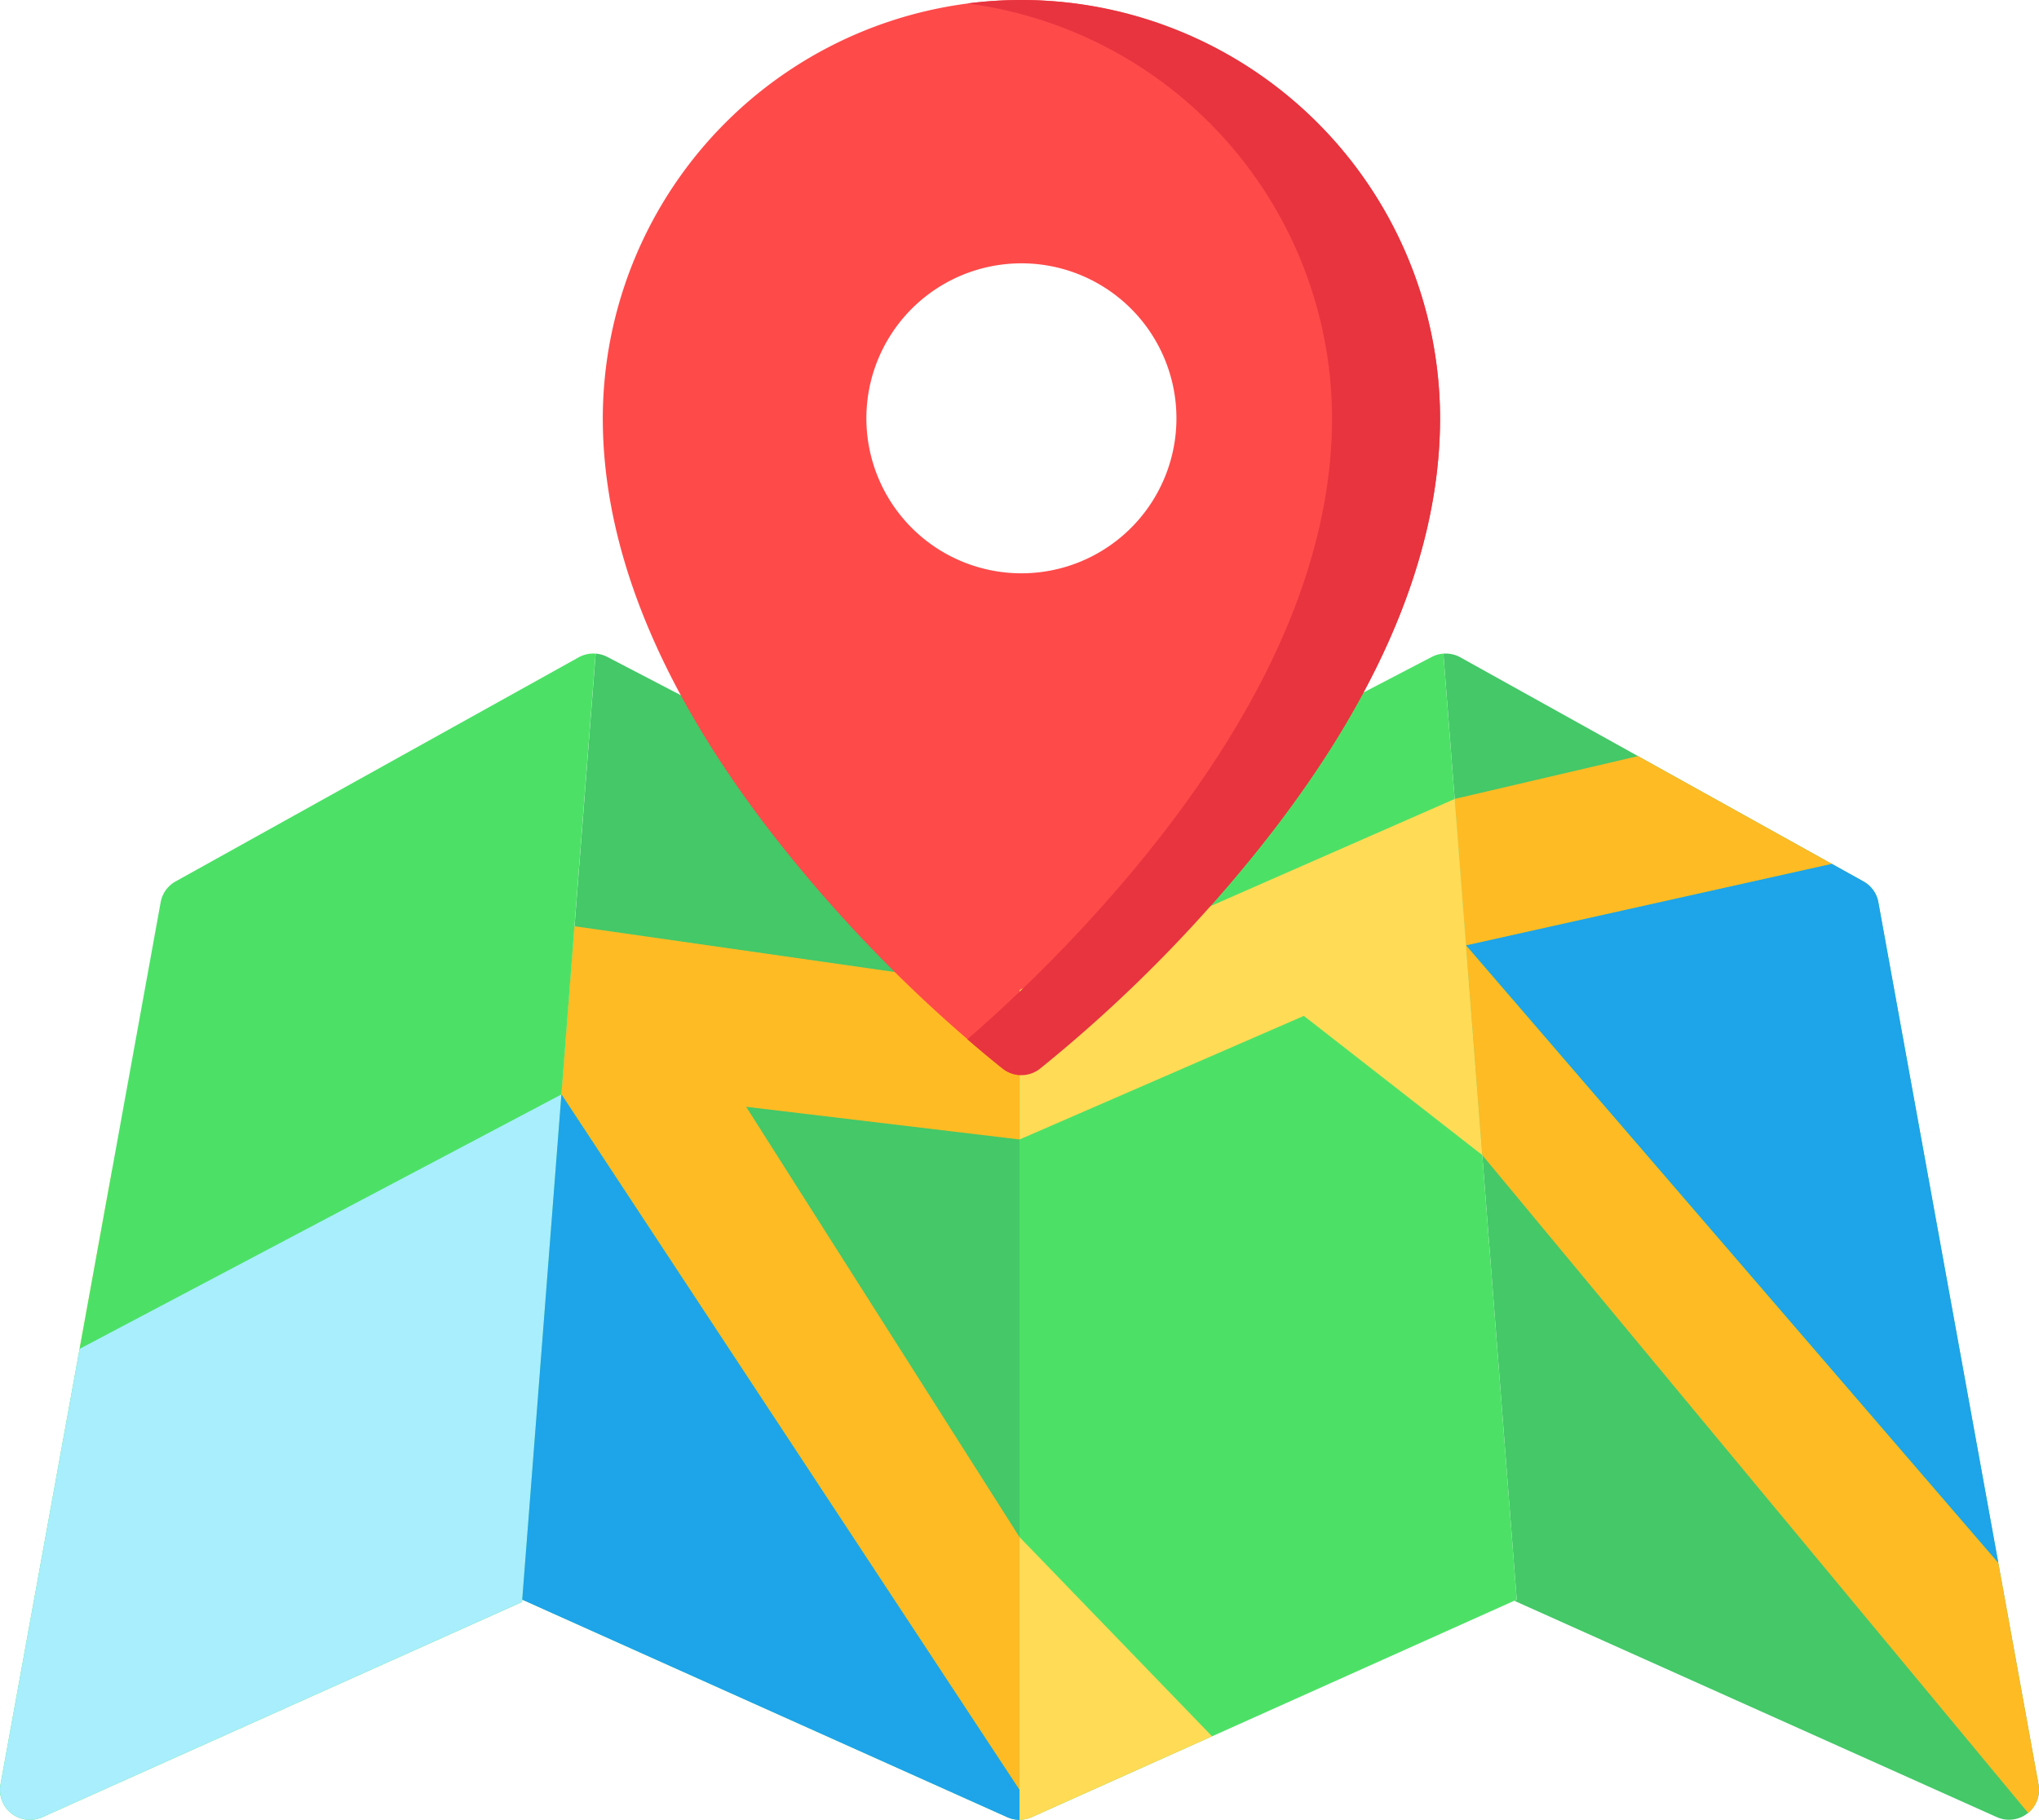 <svg xmlns="http://www.w3.org/2000/svg" width="117.6" height="104.984" viewBox="0 0 117.6 104.984">
  <g id="Group_103" data-name="Group 103" transform="translate(-2049.6 -2280.908)">
    <path id="Path_59" data-name="Path 59" d="M857.7,544.924l-9.239-50.9a1.727,1.727,0,0,0-.858-1.2l-23.255-12.932a1.717,1.717,0,0,0-.973-.21l4.23,54.575-.14.064L855.292,546.8a1.712,1.712,0,0,0,.706.151,1.726,1.726,0,0,0,1.7-2.032Z" transform="translate(1309.475 1838.935)" fill="#44c868"/>
    <path id="Path_60" data-name="Path 60" d="M807.779,492.255,784,479.867a1.722,1.722,0,0,0-.912-.188,1.72,1.72,0,0,1,.248,0l-4.23,54.575,27.971,12.55a1.739,1.739,0,0,0,.708.151v-54.7Z" transform="translate(1300.621 1838.935)" fill="#44c868"/>
    <path id="Path_62" data-name="Path 62" d="M827.448,479.679a1.719,1.719,0,0,0-.666.188L803,492.254v54.7h0a1.733,1.733,0,0,0,.706-.151l27.973-12.55Z" transform="translate(1305.4 1838.936)" fill="#4ce166"/>
    <path id="Path_63" data-name="Path 63" d="M759.7,506.826l-1.877,10.342,27.791-14.68.644-8.323.108-1.381Z" transform="translate(1296.365 1841.557)" fill="#ffdb56"/>
    <path id="Path_65" data-name="Path 65" d="M807.41,496.456l-25.674-3.672-.752,9.7L807.4,542.61v-14.59L791.638,503.2l15.773,1.886Z" transform="translate(1300.997 1841.557)" fill="#ffbb24"/>
    <path id="Path_69" data-name="Path 69" d="M816.057,472.382a8.941,8.941,0,1,1-8.941-8.934A8.938,8.938,0,0,1,816.057,472.382Zm-8.941-24.125a24.162,24.162,0,0,0-24.144,24.125c0,8.228,3.906,17.064,11.612,26.258a82.443,82.443,0,0,0,11.474,11.279,1.732,1.732,0,0,0,2.114,0,82.488,82.488,0,0,0,11.476-11.279c7.706-9.194,11.614-18.029,11.614-26.258A24.164,24.164,0,0,0,807.116,448.257Z" transform="translate(1301.394 1832.651)" fill="#ff4a4a"/>
    <path id="Path_71" data-name="Path 71" d="M803.706,538.311l10.4-4.667L803,522.148v16.314h0A1.733,1.733,0,0,0,803.706,538.311Z" transform="translate(1305.4 1847.43)" fill="#ffdb56"/>
    <path id="Path_72" data-name="Path 72" d="M848.241,492a1.727,1.727,0,0,0-.858-1.2l-1.832-1.019-21.091,4.7,30.7,35.629Z" transform="translate(1309.692 1840.957)" fill="#1ea4e9"/>
    <path id="Path_61" data-name="Path 61" d="M788.352,479.681a1.719,1.719,0,0,0-.973.21l-23.255,12.932a1.723,1.723,0,0,0-.858,1.2l-9.239,50.9a1.727,1.727,0,0,0,2.406,1.883l27.678-12.418Z" transform="translate(1295.6 1838.935)" fill="#4ce166"/>
    <path id="Path_64" data-name="Path 64" d="M786.63,498.182l-.25,3.227L758.59,516.087l-4.562,25.134a1.727,1.727,0,0,0,2.406,1.883l27.678-12.418Z" transform="translate(1295.6 1842.636)" fill="#a8eefc"/>
    <path id="Path_66" data-name="Path 66" d="M845.662,490.82l-11.172-6.214-10.576,2.471.133,1.709.521,6.737Z" transform="translate(1309.583 1839.921)" fill="#ffbb24"/>
    <path id="Path_67" data-name="Path 67" d="M829.689,507.21l-1-12.919-.59-7.626-25.09,11.015v8.627l16.39-7.127Z" transform="translate(1305.401 1840.333)" fill="#ffdb56"/>
    <path id="Path_68" data-name="Path 68" d="M857.481,542.118l-2.321-12.785-30.7-35.629.94,12.1,31.483,37.949A1.723,1.723,0,0,0,857.481,542.118Z" transform="translate(1309.692 1841.741)" fill="#ffbb24"/>
    <path id="Path_70" data-name="Path 70" d="M803.611,448.257a24.49,24.49,0,0,0-3.115.2,24.168,24.168,0,0,1,21.03,23.926c0,8.228-3.907,17.064-11.611,26.258a86.252,86.252,0,0,1-9.42,9.571c1.207,1.045,1.975,1.643,2.058,1.709a1.732,1.732,0,0,0,2.114,0,82.487,82.487,0,0,0,11.476-11.279c7.706-9.194,11.614-18.029,11.614-26.258A24.163,24.163,0,0,0,803.611,448.257Z" transform="translate(1304.899 1832.651)" fill="#e7343f"/>
    <path id="Path_73" data-name="Path 73" d="M807.78,542.718h0v-1.726L781.361,500.87l-2.26,29.146,27.971,12.55A1.717,1.717,0,0,0,807.78,542.718Z" transform="translate(1300.62 1843.174)" fill="#1ea4e9"/>
  </g>
</svg>
